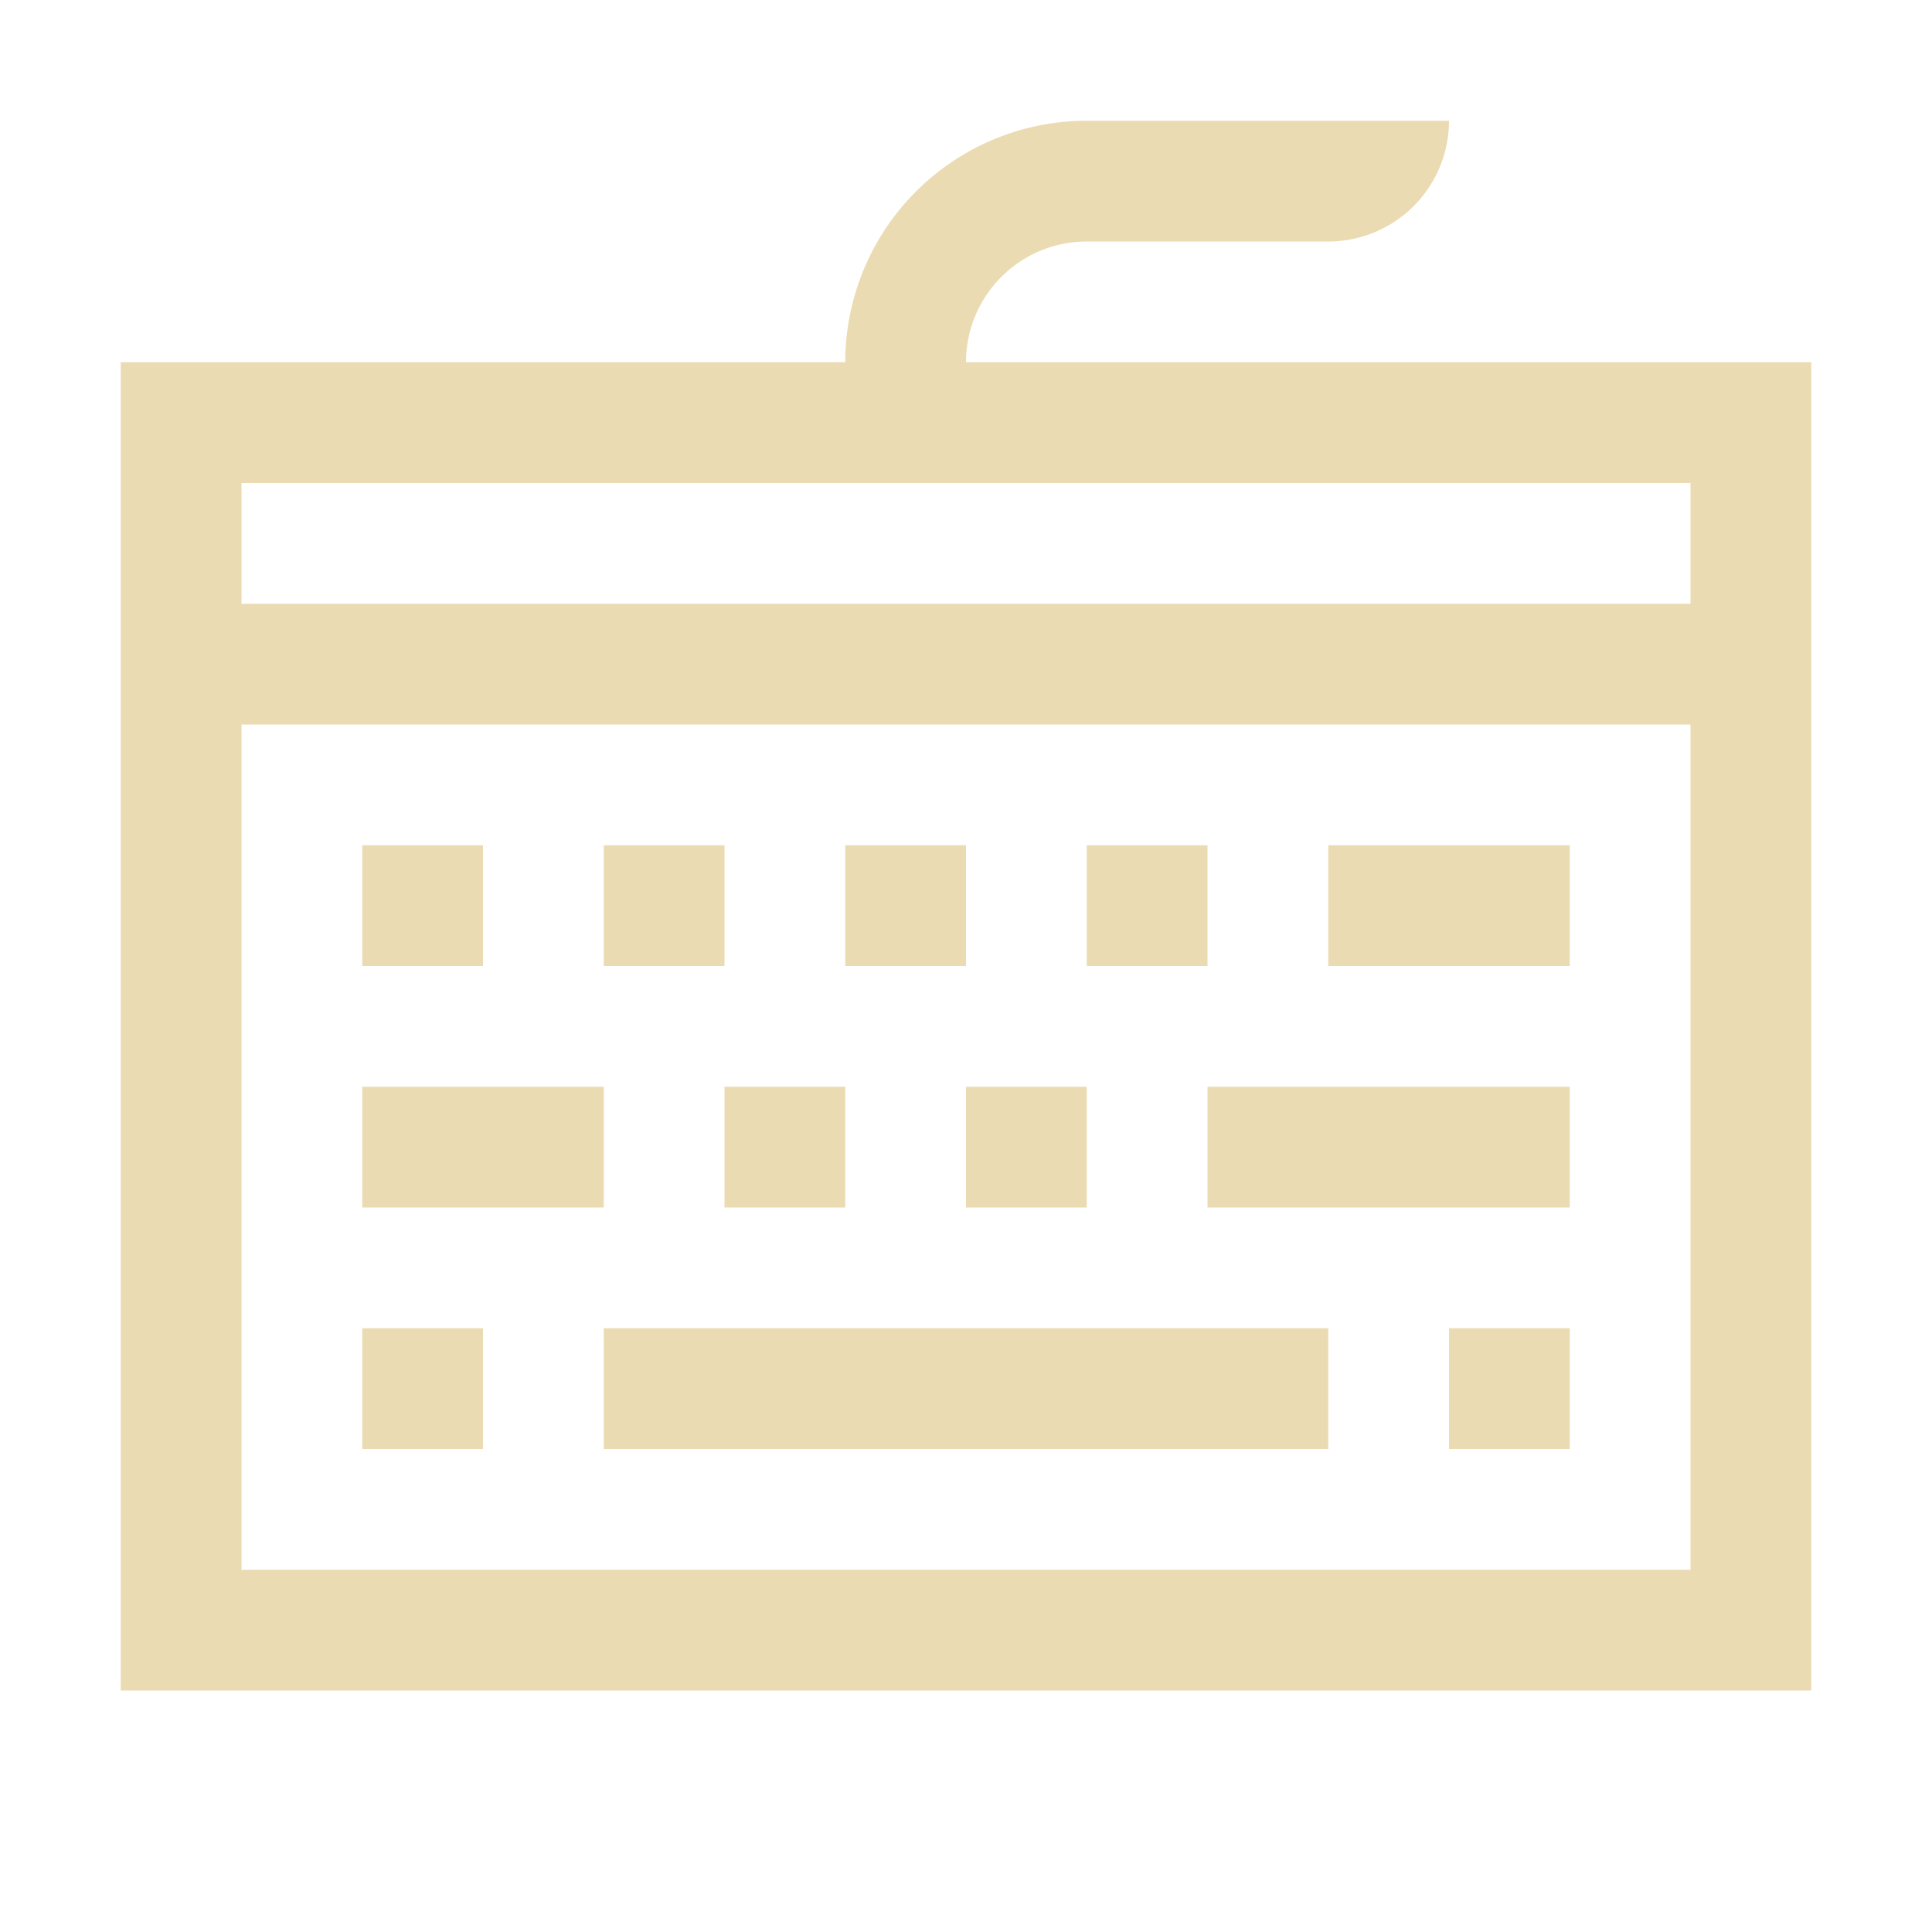 <svg height="16" width="16" xmlns="http://www.w3.org/2000/svg">
    <style type="text/css" id="current-color-scheme">
        .ColorScheme-Text {
            color:#ebdbb2;
        }
    </style>
    <g class="ColorScheme-Text" fill="currentColor">
        <path d="M9 1a2 2 0 0 0-2 2H1v11h14V3H8a1 1 0 0 1 1-1h2a1 1 0 0 0 1-1zM2 4h12v1H2zm0 2h12v7H2z"/>
        <path d="M3 7v1h1V7zm2 0v1h1V7zm2 0v1h1V7zm2 0v1h1V7zm2 0v1h2V7zM3 9v1h2V9zm3 0v1h1V9zm2 0v1h1V9zm2 0v1h3V9zm-7 2v1h1v-1zm2 0v1h6v-1zm7 0v1h1v-1z"/>
    </g>
</svg>
